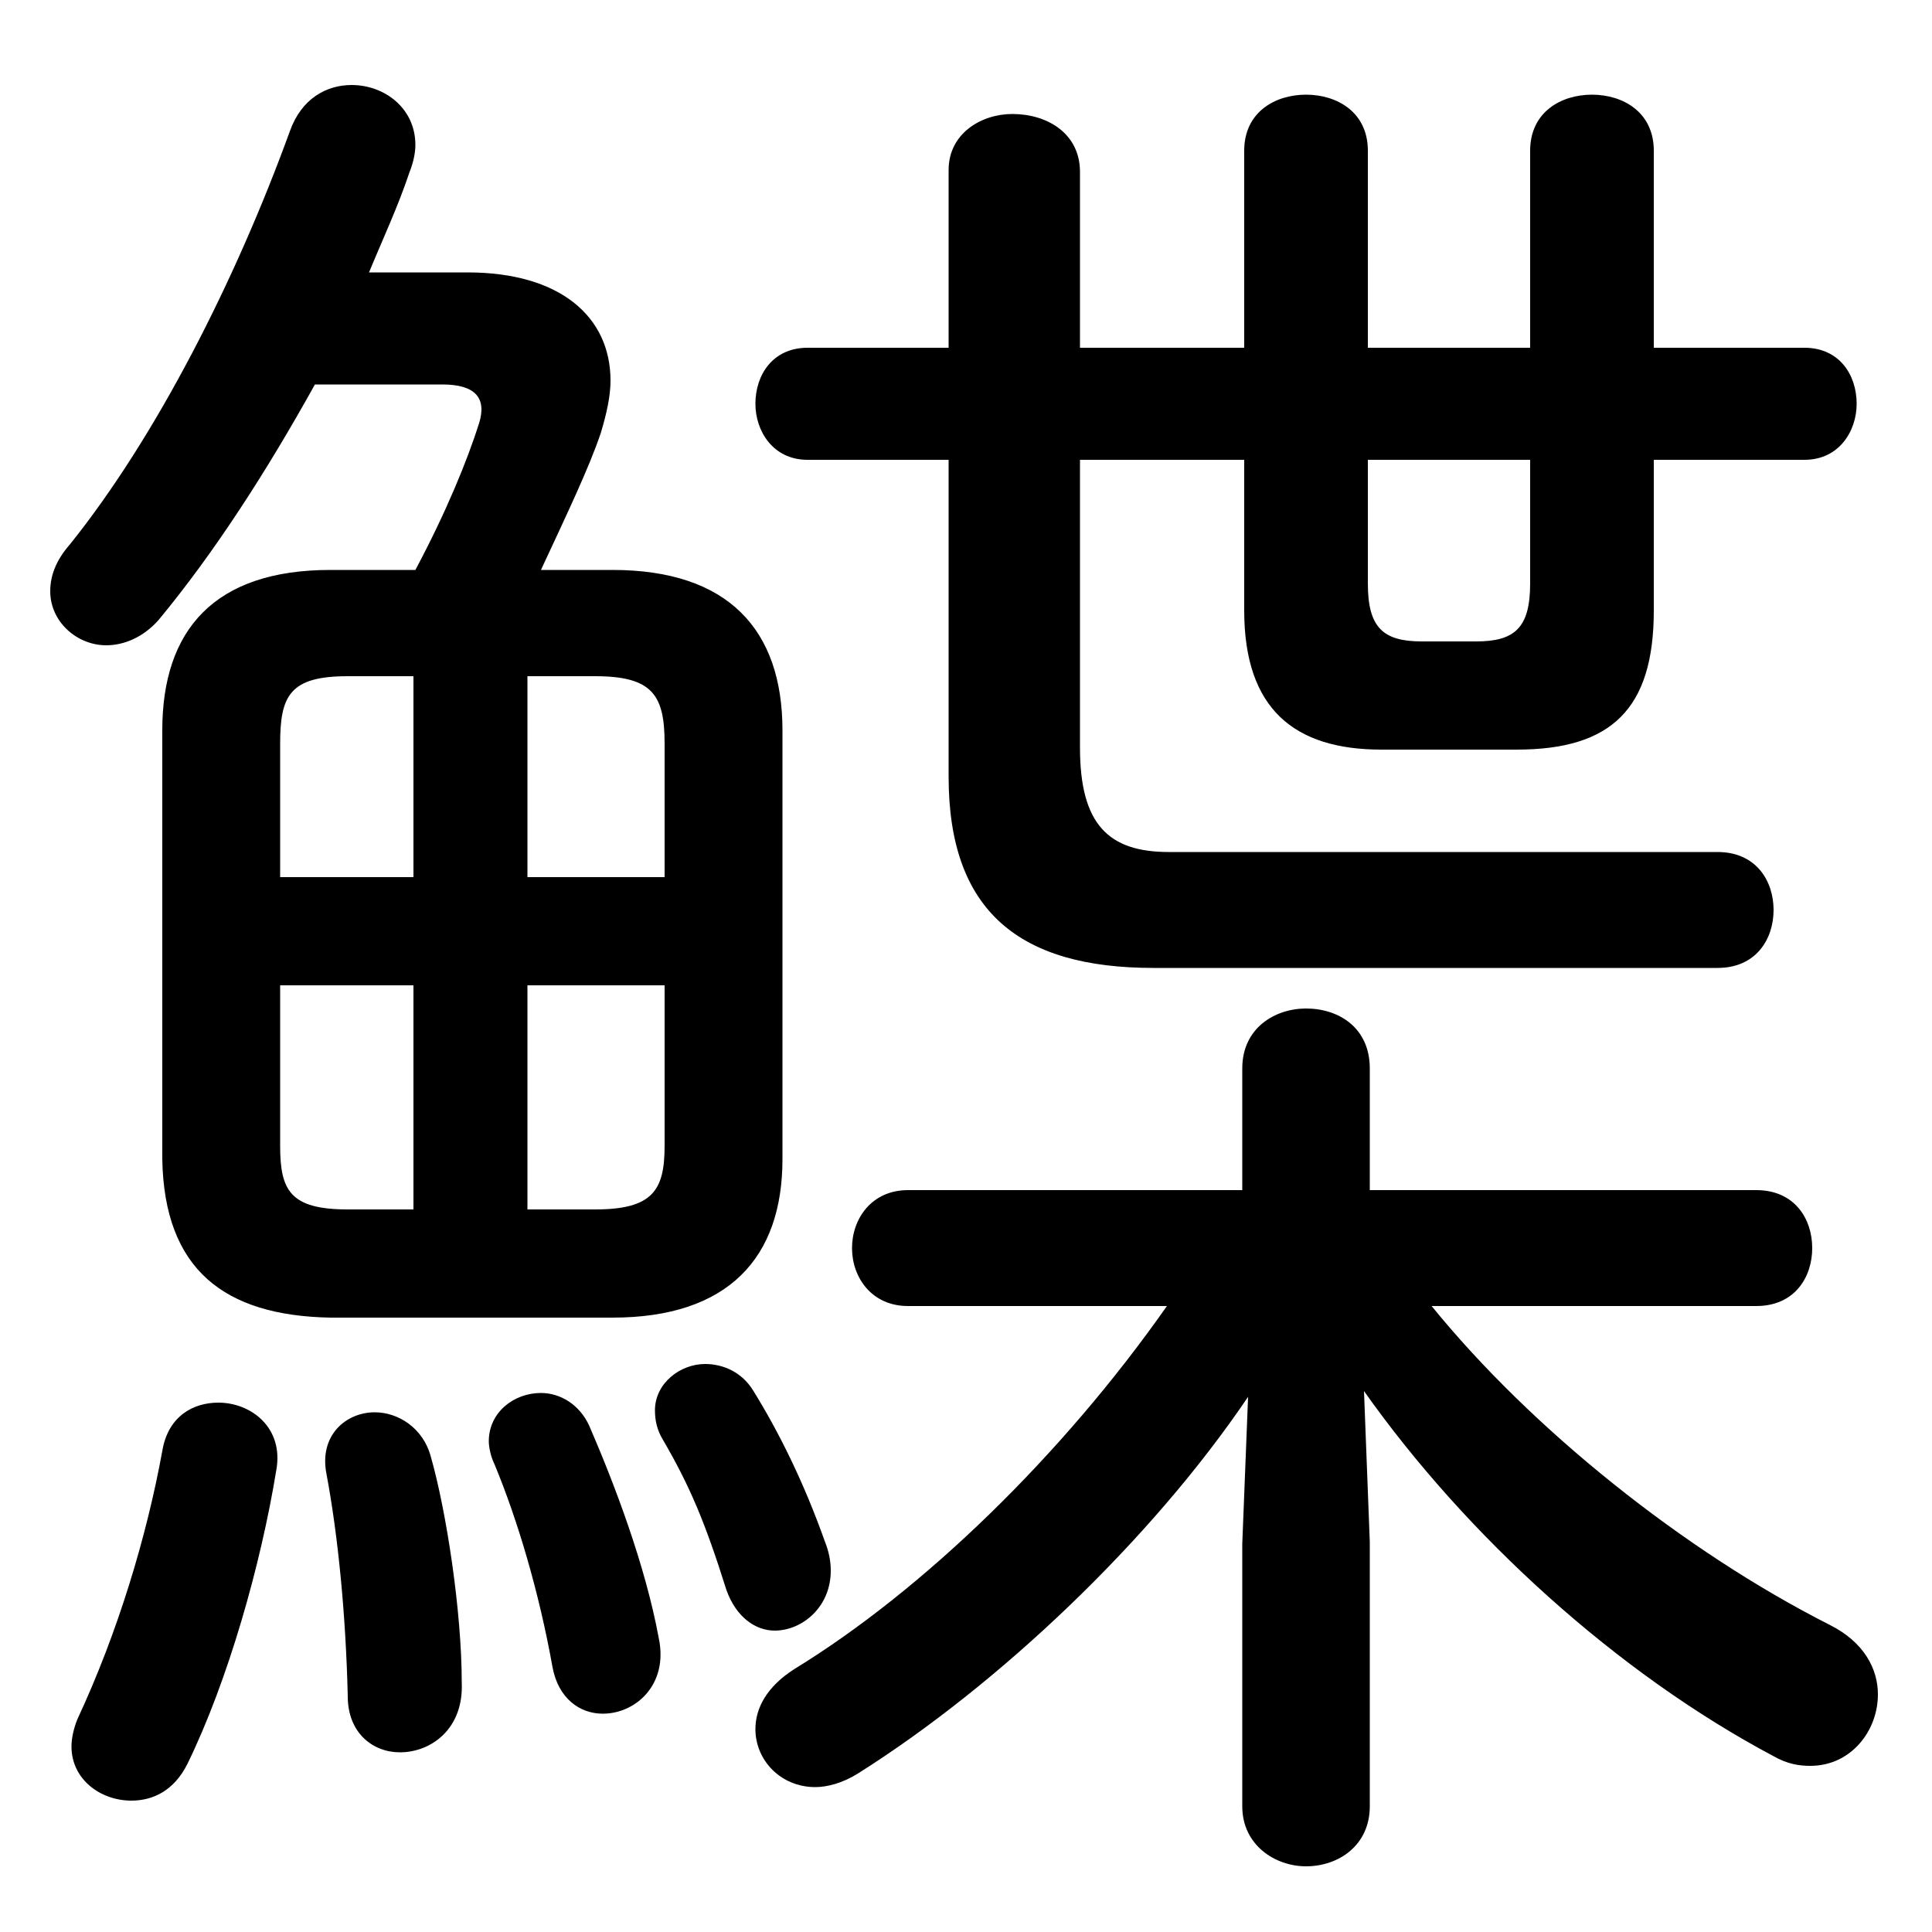 <svg xmlns="http://www.w3.org/2000/svg" viewBox="0 -44.0 50.0 50.0">
    <rect x="0" y="-44.0" width="50.0" height="50.0" fill="#808080" stroke="none"/>
    <g transform="scale(1, -1)">
        <!-- ボディの枠 -->
        <rect x="0" y="-6.0" width="50.0" height="50.0"
            stroke="white" fill="white"/>
        <!-- グリフ座標系の原点 -->
        <circle cx="0" cy="0" r="5" fill="white"/>
        <!-- グリフのアウトライン -->
        <g style="fill:black;stroke:#000000;stroke-width:0;stroke-linecap:round;stroke-linejoin:round;">
        <path d="M 30.2 10.2 C 27.5 6.35 23.9 2.85 20.55 0.8 C 19.85 0.35 19.55 -0.2 19.55 -0.75 C 19.55 -1.55 20.2 -2.25 21.1 -2.25 C 21.4 -2.25 21.8 -2.15 22.2 -1.9 C 25.85 0.4 29.8 4.15 32.3 7.85 L 32.15 4.05 L 32.15 -2.75 C 32.15 -3.75 33.0 -4.3 33.8 -4.3 C 34.65 -4.3 35.45 -3.75 35.45 -2.75 L 35.45 4.1 L 35.3 8.0 C 37.95 4.25 41.85 0.7 45.9 -1.45 C 46.25 -1.65 46.55 -1.7 46.85 -1.7 C 47.9 -1.7 48.6 -0.8 48.6 0.15 C 48.6 0.8 48.25 1.5 47.35 1.95 C 43.6 3.85 39.65 7.0 37.05 10.2 L 45.45 10.2 C 46.45 10.2 46.9 10.95 46.9 11.7 C 46.9 12.45 46.45 13.2 45.45 13.2 L 35.45 13.2 L 35.45 16.35 C 35.45 17.4 34.65 17.9 33.8 17.9 C 33.0 17.9 32.15 17.4 32.15 16.35 L 32.15 13.2 L 23.5 13.2 C 22.55 13.2 22.05 12.45 22.05 11.7 C 22.05 10.95 22.55 10.2 23.5 10.2 Z M 32.2 32.1 L 32.2 28.2 C 32.2 25.65 33.5 24.6 35.75 24.6 L 39.25 24.6 C 41.7 24.6 42.8 25.65 42.8 28.2 L 42.8 32.1 L 46.7 32.1 C 47.6 32.1 48.05 32.85 48.05 33.55 C 48.05 34.3 47.6 35.0 46.7 35.0 L 42.8 35.0 L 42.8 40.1 C 42.8 41.1 42.0 41.55 41.2 41.55 C 40.4 41.55 39.6 41.1 39.6 40.1 L 39.6 35.0 L 35.4 35.0 L 35.4 40.1 C 35.4 41.1 34.6 41.55 33.8 41.55 C 33.0 41.55 32.2 41.1 32.2 40.1 L 32.2 35.0 L 27.95 35.0 L 27.95 39.55 C 27.95 40.55 27.1 41.05 26.2 41.05 C 25.4 41.05 24.55 40.55 24.55 39.6 L 24.55 35.0 L 20.9 35.0 C 20.0 35.0 19.55 34.3 19.55 33.55 C 19.55 32.85 20.0 32.1 20.9 32.1 L 24.55 32.1 L 24.55 23.9 C 24.55 20.4 26.4 18.95 29.85 18.95 L 44.45 18.95 C 45.45 18.95 45.9 19.7 45.9 20.45 C 45.9 21.2 45.45 21.95 44.45 21.95 L 30.25 21.95 C 28.7 21.95 27.95 22.65 27.95 24.65 L 27.95 32.1 Z M 35.4 32.1 L 39.6 32.1 L 39.6 28.9 C 39.6 27.75 39.2 27.4 38.2 27.4 L 36.8 27.4 C 35.8 27.4 35.4 27.75 35.4 28.9 Z M 15.85 9.9 C 18.85 9.9 20.25 11.45 20.25 14.0 L 20.25 25.1 C 20.25 27.7 18.85 29.25 15.85 29.25 L 14.0 29.25 C 14.65 30.65 15.25 31.9 15.55 32.8 C 15.7 33.3 15.8 33.75 15.8 34.15 C 15.8 35.8 14.5 36.95 12.1 36.95 L 9.55 36.95 C 9.9 37.8 10.3 38.65 10.6 39.55 C 10.7 39.8 10.75 40.05 10.75 40.25 C 10.75 41.2 9.95 41.8 9.1 41.8 C 8.45 41.8 7.8 41.45 7.5 40.6 C 6.1 36.75 4.05 32.7 1.8 29.9 C 1.45 29.5 1.3 29.1 1.3 28.7 C 1.3 27.9 2.0 27.3 2.75 27.3 C 3.2 27.3 3.7 27.5 4.1 27.95 C 5.55 29.7 6.9 31.8 8.15 34.05 L 11.45 34.05 C 12.3 34.05 12.6 33.7 12.4 33.05 C 12.1 32.1 11.55 30.75 10.75 29.25 L 8.55 29.25 C 5.55 29.25 4.2 27.7 4.2 25.1 L 4.2 14.0 C 4.25 11.15 5.8 9.95 8.55 9.9 Z M 17.2 18.5 L 17.2 14.35 C 17.2 13.2 16.9 12.7 15.4 12.7 L 13.65 12.7 L 13.65 18.5 Z M 17.2 21.3 L 13.65 21.3 L 13.65 26.5 L 15.4 26.5 C 16.9 26.5 17.2 26.0 17.2 24.75 Z M 10.7 26.5 L 10.7 21.3 L 7.25 21.3 L 7.25 24.75 C 7.25 26.0 7.5 26.5 9.0 26.5 Z M 7.25 18.5 L 10.7 18.5 L 10.7 12.7 L 9.0 12.7 C 7.5 12.7 7.25 13.2 7.25 14.35 Z M 4.2 6.45 C 3.8 4.25 3.05 1.75 2.0 -0.5 C 1.9 -0.75 1.85 -1.0 1.85 -1.2 C 1.85 -2.05 2.6 -2.6 3.4 -2.6 C 3.95 -2.6 4.5 -2.35 4.85 -1.65 C 5.9 0.5 6.75 3.5 7.15 5.95 C 7.35 7.05 6.5 7.7 5.65 7.7 C 5.0 7.7 4.35 7.35 4.2 6.45 Z M 11.15 6.3 C 10.95 7.05 10.3 7.45 9.7 7.45 C 8.95 7.45 8.25 6.85 8.45 5.85 C 8.75 4.25 8.95 2.2 9.0 0.1 C 9.0 -0.85 9.65 -1.35 10.35 -1.35 C 11.15 -1.35 12.0 -0.75 11.95 0.45 C 11.95 2.3 11.55 4.9 11.15 6.3 Z M 15.25 7.1 C 15.0 7.65 14.5 7.95 14.0 7.95 C 13.3 7.95 12.65 7.45 12.65 6.7 C 12.65 6.55 12.7 6.3 12.8 6.1 C 13.4 4.65 13.95 2.8 14.3 0.85 C 14.45 0.05 15.0 -0.35 15.6 -0.35 C 16.45 -0.35 17.3 0.4 17.05 1.6 C 16.7 3.5 15.9 5.6 15.25 7.1 Z M 19.5 8.0 C 19.2 8.5 18.7 8.7 18.25 8.7 C 17.6 8.7 16.95 8.2 16.95 7.5 C 16.95 7.25 17.0 7.0 17.15 6.75 C 17.85 5.55 18.25 4.6 18.8 2.85 C 19.05 2.15 19.55 1.8 20.05 1.8 C 20.75 1.8 21.5 2.4 21.5 3.35 C 21.5 3.6 21.45 3.85 21.35 4.1 C 20.8 5.65 20.15 6.95 19.5 8.0 Z"/>
    </g>
    </g>
</svg>

